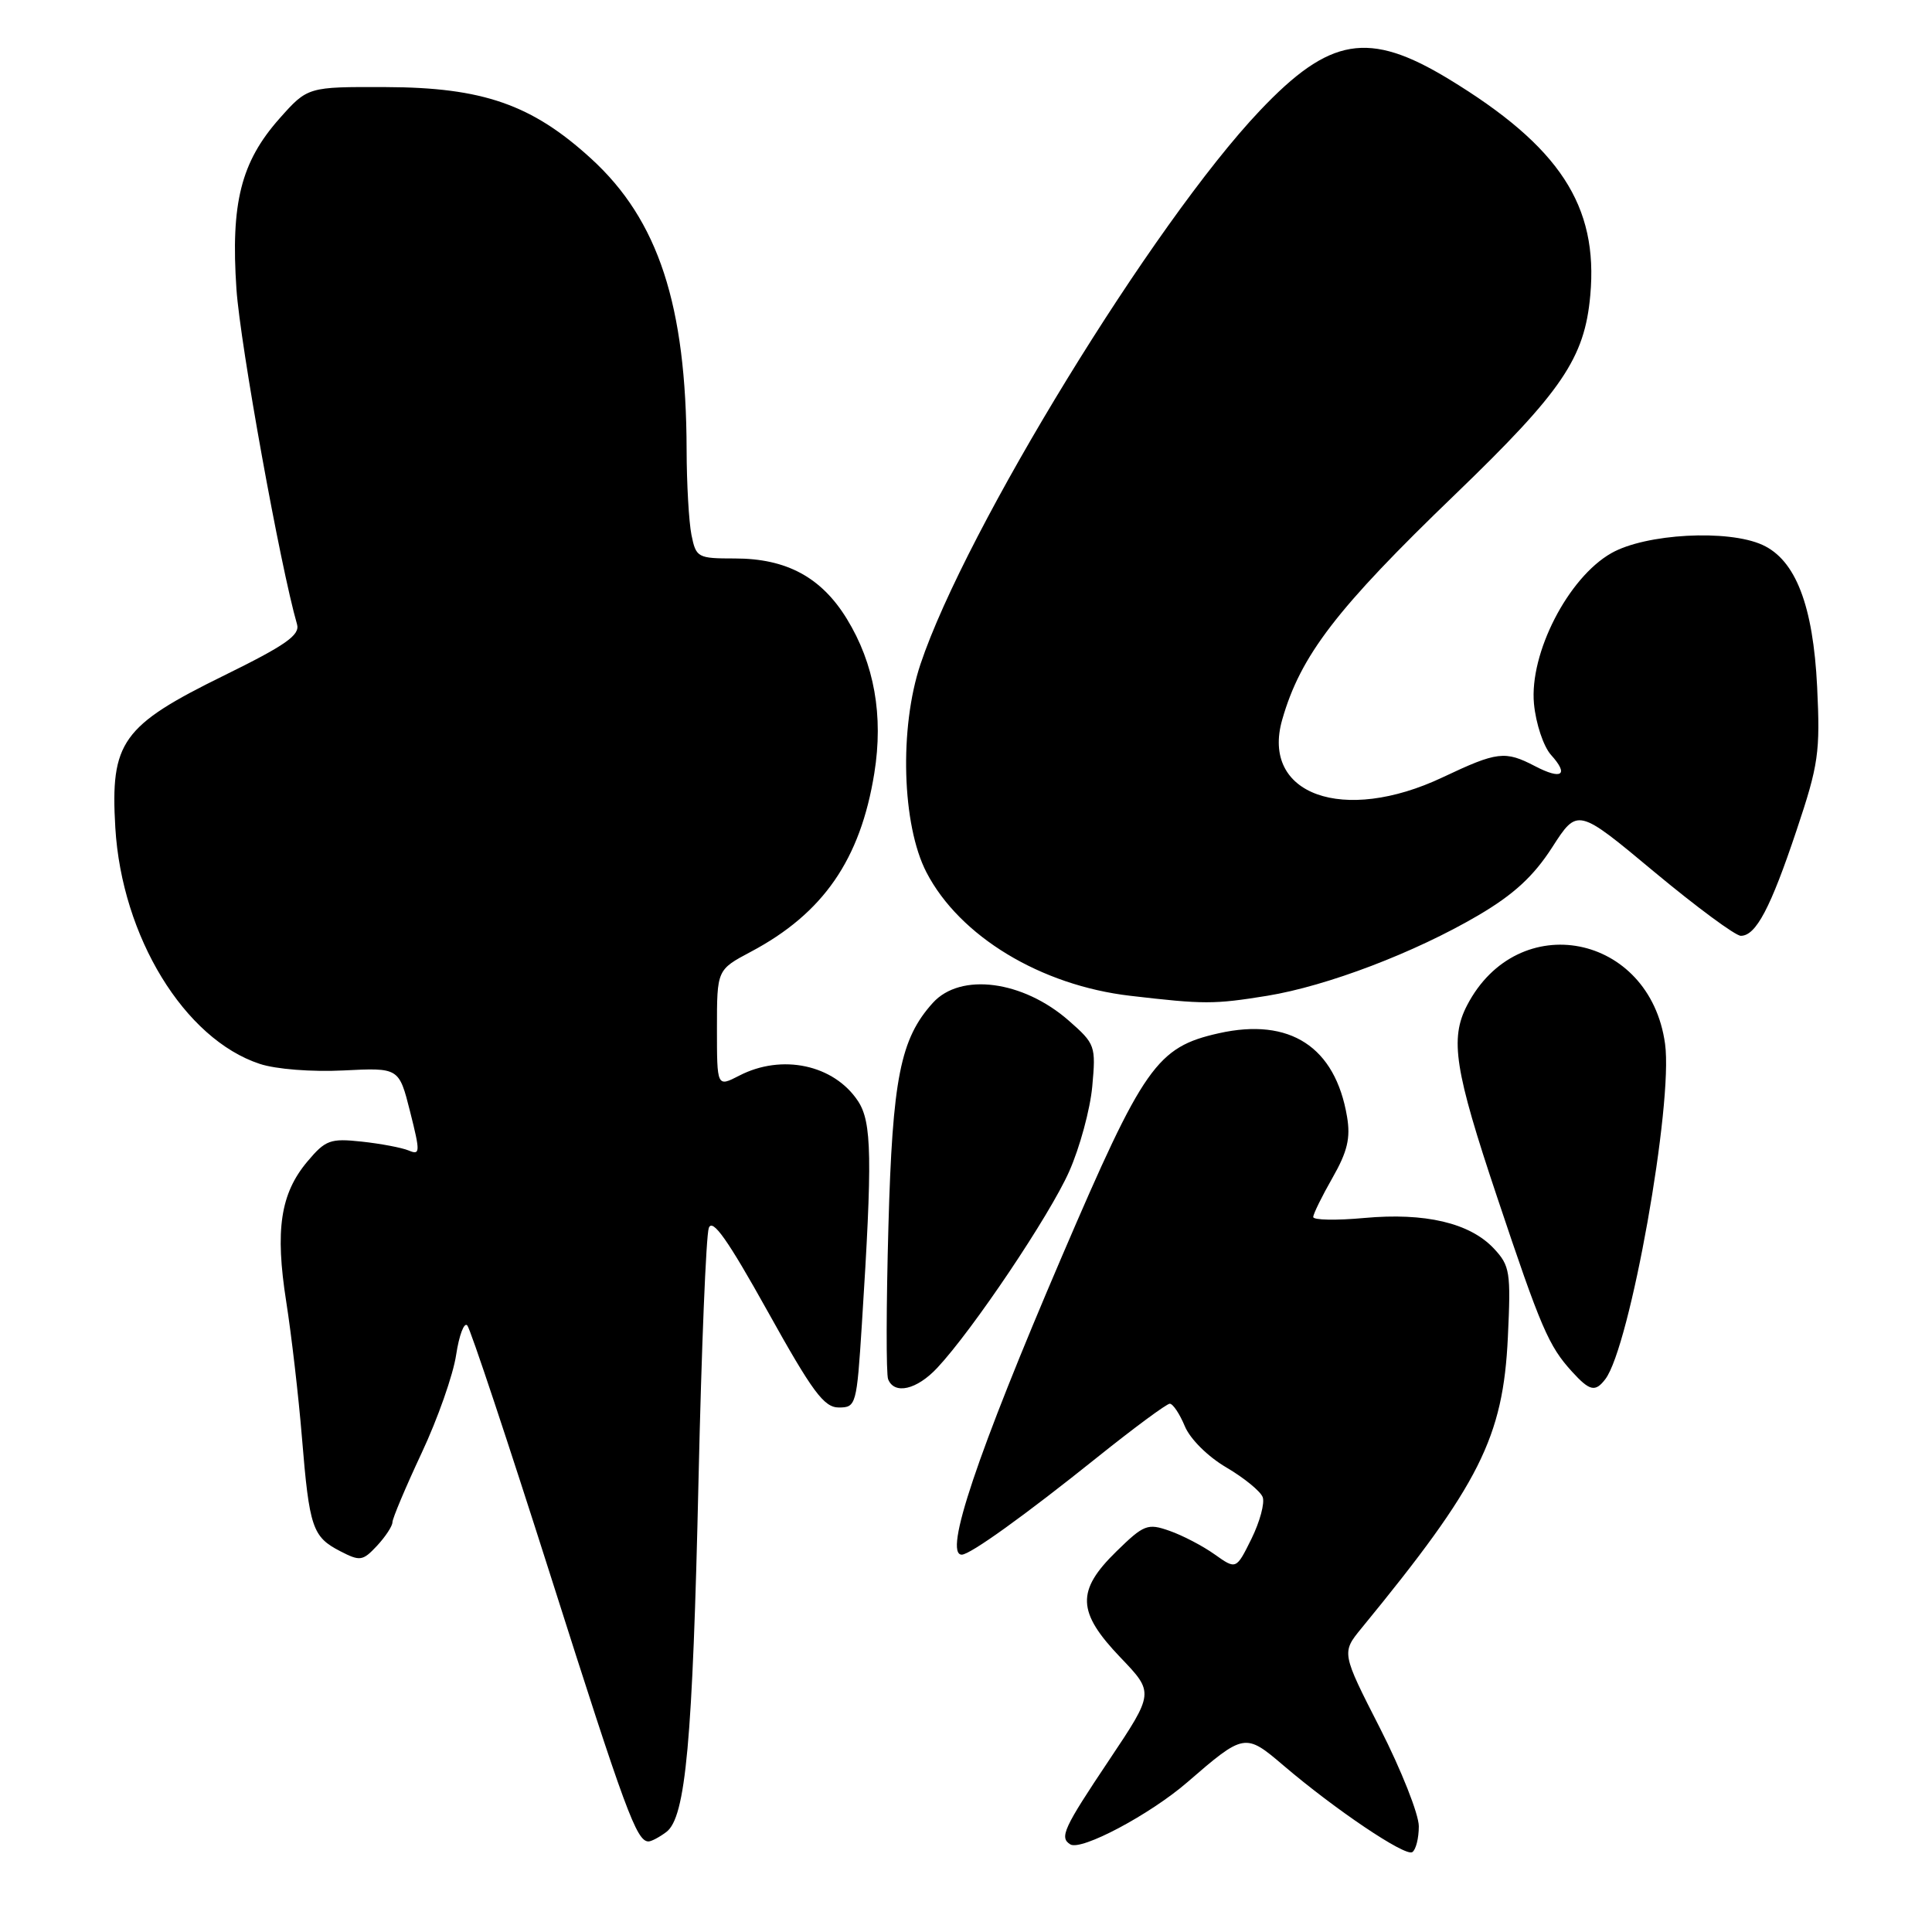 <?xml version="1.0" encoding="UTF-8" standalone="no"?>
<!DOCTYPE svg PUBLIC "-//W3C//DTD SVG 1.1//EN" "http://www.w3.org/Graphics/SVG/1.1/DTD/svg11.dtd" >
<svg xmlns="http://www.w3.org/2000/svg" xmlns:xlink="http://www.w3.org/1999/xlink" version="1.1" viewBox="0 0 256 256">
 <g >
 <path fill="currentColor"
d=" M 188.00 241.99 C 188.00 240.40 185.69 234.57 182.88 229.04 C 177.75 218.99 177.75 218.99 180.41 215.74 C 196.06 196.66 199.17 190.48 199.80 177.19 C 200.21 168.53 200.08 167.72 197.94 165.43 C 194.75 162.04 188.83 160.65 180.75 161.39 C 177.04 161.73 174.01 161.67 174.01 161.26 C 174.02 160.84 175.17 158.50 176.57 156.05 C 178.54 152.60 178.97 150.79 178.49 147.97 C 176.93 138.71 170.93 134.80 161.50 136.91 C 153.28 138.75 151.54 141.23 140.70 166.50 C 129.46 192.72 125.00 206.00 127.44 206.00 C 128.55 206.00 135.75 200.83 145.38 193.11 C 150.26 189.20 154.59 186.00 155.00 186.00 C 155.42 186.00 156.31 187.34 156.99 188.97 C 157.69 190.67 160.05 193.01 162.49 194.44 C 164.84 195.82 167.01 197.59 167.31 198.37 C 167.61 199.15 166.94 201.63 165.83 203.89 C 163.80 207.99 163.80 207.99 160.94 205.96 C 159.37 204.84 156.68 203.44 154.96 202.84 C 152.06 201.82 151.57 202.01 147.92 205.58 C 142.59 210.79 142.70 213.60 148.47 219.63 C 152.93 224.29 152.93 224.29 146.97 233.21 C 140.92 242.25 140.35 243.48 141.82 244.39 C 143.26 245.28 152.36 240.45 157.31 236.17 C 164.85 229.64 165.00 229.61 170.06 233.93 C 176.93 239.79 186.17 246.01 187.13 245.42 C 187.61 245.12 188.00 243.58 188.00 241.99 Z  M 88.29 242.75 C 90.86 240.83 91.78 230.81 92.56 196.00 C 92.95 178.68 93.56 163.70 93.92 162.71 C 94.40 161.39 96.42 164.25 101.69 173.71 C 107.66 184.44 109.18 186.50 111.15 186.50 C 113.43 186.50 113.52 186.18 114.20 175.50 C 115.61 153.41 115.53 148.69 113.69 145.90 C 110.50 141.08 103.61 139.60 97.95 142.53 C 95.00 144.05 95.00 144.05 95.00 136.27 C 95.00 128.50 95.00 128.50 99.48 126.12 C 109.08 121.03 114.01 113.90 115.85 102.46 C 117.08 94.82 115.85 87.94 112.21 82.00 C 108.84 76.50 104.22 74.00 97.38 74.00 C 92.44 74.00 92.23 73.89 91.62 70.87 C 91.28 69.16 90.99 64.09 90.98 59.62 C 90.93 40.45 87.24 29.16 78.34 21.03 C 70.49 13.85 63.97 11.58 51.14 11.54 C 40.77 11.50 40.77 11.50 37.02 15.72 C 31.93 21.47 30.56 26.91 31.33 38.31 C 31.84 45.73 37.14 75.04 39.36 82.73 C 39.77 84.15 37.86 85.49 29.70 89.50 C 16.14 96.16 14.61 98.31 15.28 109.67 C 16.14 124.11 24.43 137.68 34.42 140.97 C 36.56 141.68 41.31 142.05 45.52 141.84 C 52.87 141.47 52.87 141.47 54.34 147.30 C 55.70 152.69 55.68 153.09 54.16 152.45 C 53.25 152.07 50.44 151.54 47.93 151.27 C 43.76 150.82 43.13 151.05 40.72 153.92 C 37.16 158.16 36.43 162.97 37.93 172.50 C 38.62 176.90 39.56 185.00 40.01 190.50 C 40.99 202.44 41.40 203.64 45.08 205.54 C 47.71 206.90 48.06 206.85 49.96 204.82 C 51.08 203.61 52.00 202.21 52.00 201.71 C 52.00 201.21 53.74 197.08 55.86 192.55 C 57.99 188.02 60.05 182.16 60.44 179.53 C 60.84 176.91 61.50 175.15 61.92 175.63 C 62.34 176.11 67.33 191.12 73.02 209.00 C 82.87 239.98 84.35 244.00 85.93 244.00 C 86.31 244.00 87.37 243.44 88.29 242.75 Z  M 124.19 181.25 C 128.90 176.22 139.10 161.03 141.67 155.23 C 143.07 152.08 144.45 147.01 144.73 143.96 C 145.22 138.59 145.13 138.32 141.63 135.25 C 135.56 129.92 127.28 128.83 123.61 132.88 C 119.30 137.64 118.26 142.90 117.72 162.50 C 117.43 172.95 117.41 182.06 117.68 182.75 C 118.50 184.84 121.48 184.15 124.19 181.25 Z  M 212.71 182.75 C 215.98 178.47 221.72 146.27 220.63 138.32 C 218.62 123.68 201.13 120.27 194.40 133.20 C 192.09 137.64 192.74 141.79 198.37 158.60 C 204.18 175.98 205.20 178.35 208.30 181.75 C 210.65 184.33 211.38 184.49 212.71 182.75 Z  M 167.90 131.95 C 175.86 130.65 187.49 126.22 195.91 121.27 C 200.60 118.51 203.21 116.10 205.67 112.28 C 209.03 107.05 209.03 107.05 219.20 115.53 C 224.80 120.19 229.96 124.00 230.67 124.00 C 232.67 124.00 234.61 120.32 238.06 110.00 C 240.97 101.31 241.20 99.69 240.78 91.00 C 240.25 80.23 237.93 74.20 233.53 72.20 C 228.97 70.12 218.06 70.71 213.52 73.29 C 207.79 76.53 202.63 86.57 203.26 93.26 C 203.51 95.89 204.52 98.91 205.51 100.02 C 207.93 102.69 206.96 103.38 203.40 101.52 C 199.42 99.45 198.41 99.57 191.16 103.00 C 177.99 109.23 167.05 105.30 169.90 95.36 C 172.33 86.86 177.09 80.66 192.81 65.52 C 206.99 51.85 209.97 47.47 210.72 39.14 C 211.80 27.25 206.67 19.41 191.94 10.46 C 181.34 4.03 176.20 4.89 166.93 14.67 C 152.86 29.50 127.94 70.15 121.97 88.00 C 119.14 96.45 119.51 109.32 122.76 115.59 C 127.15 124.06 137.89 130.57 149.78 131.95 C 159.55 133.09 160.84 133.09 167.90 131.95 Z "/>
</g>
</svg>
